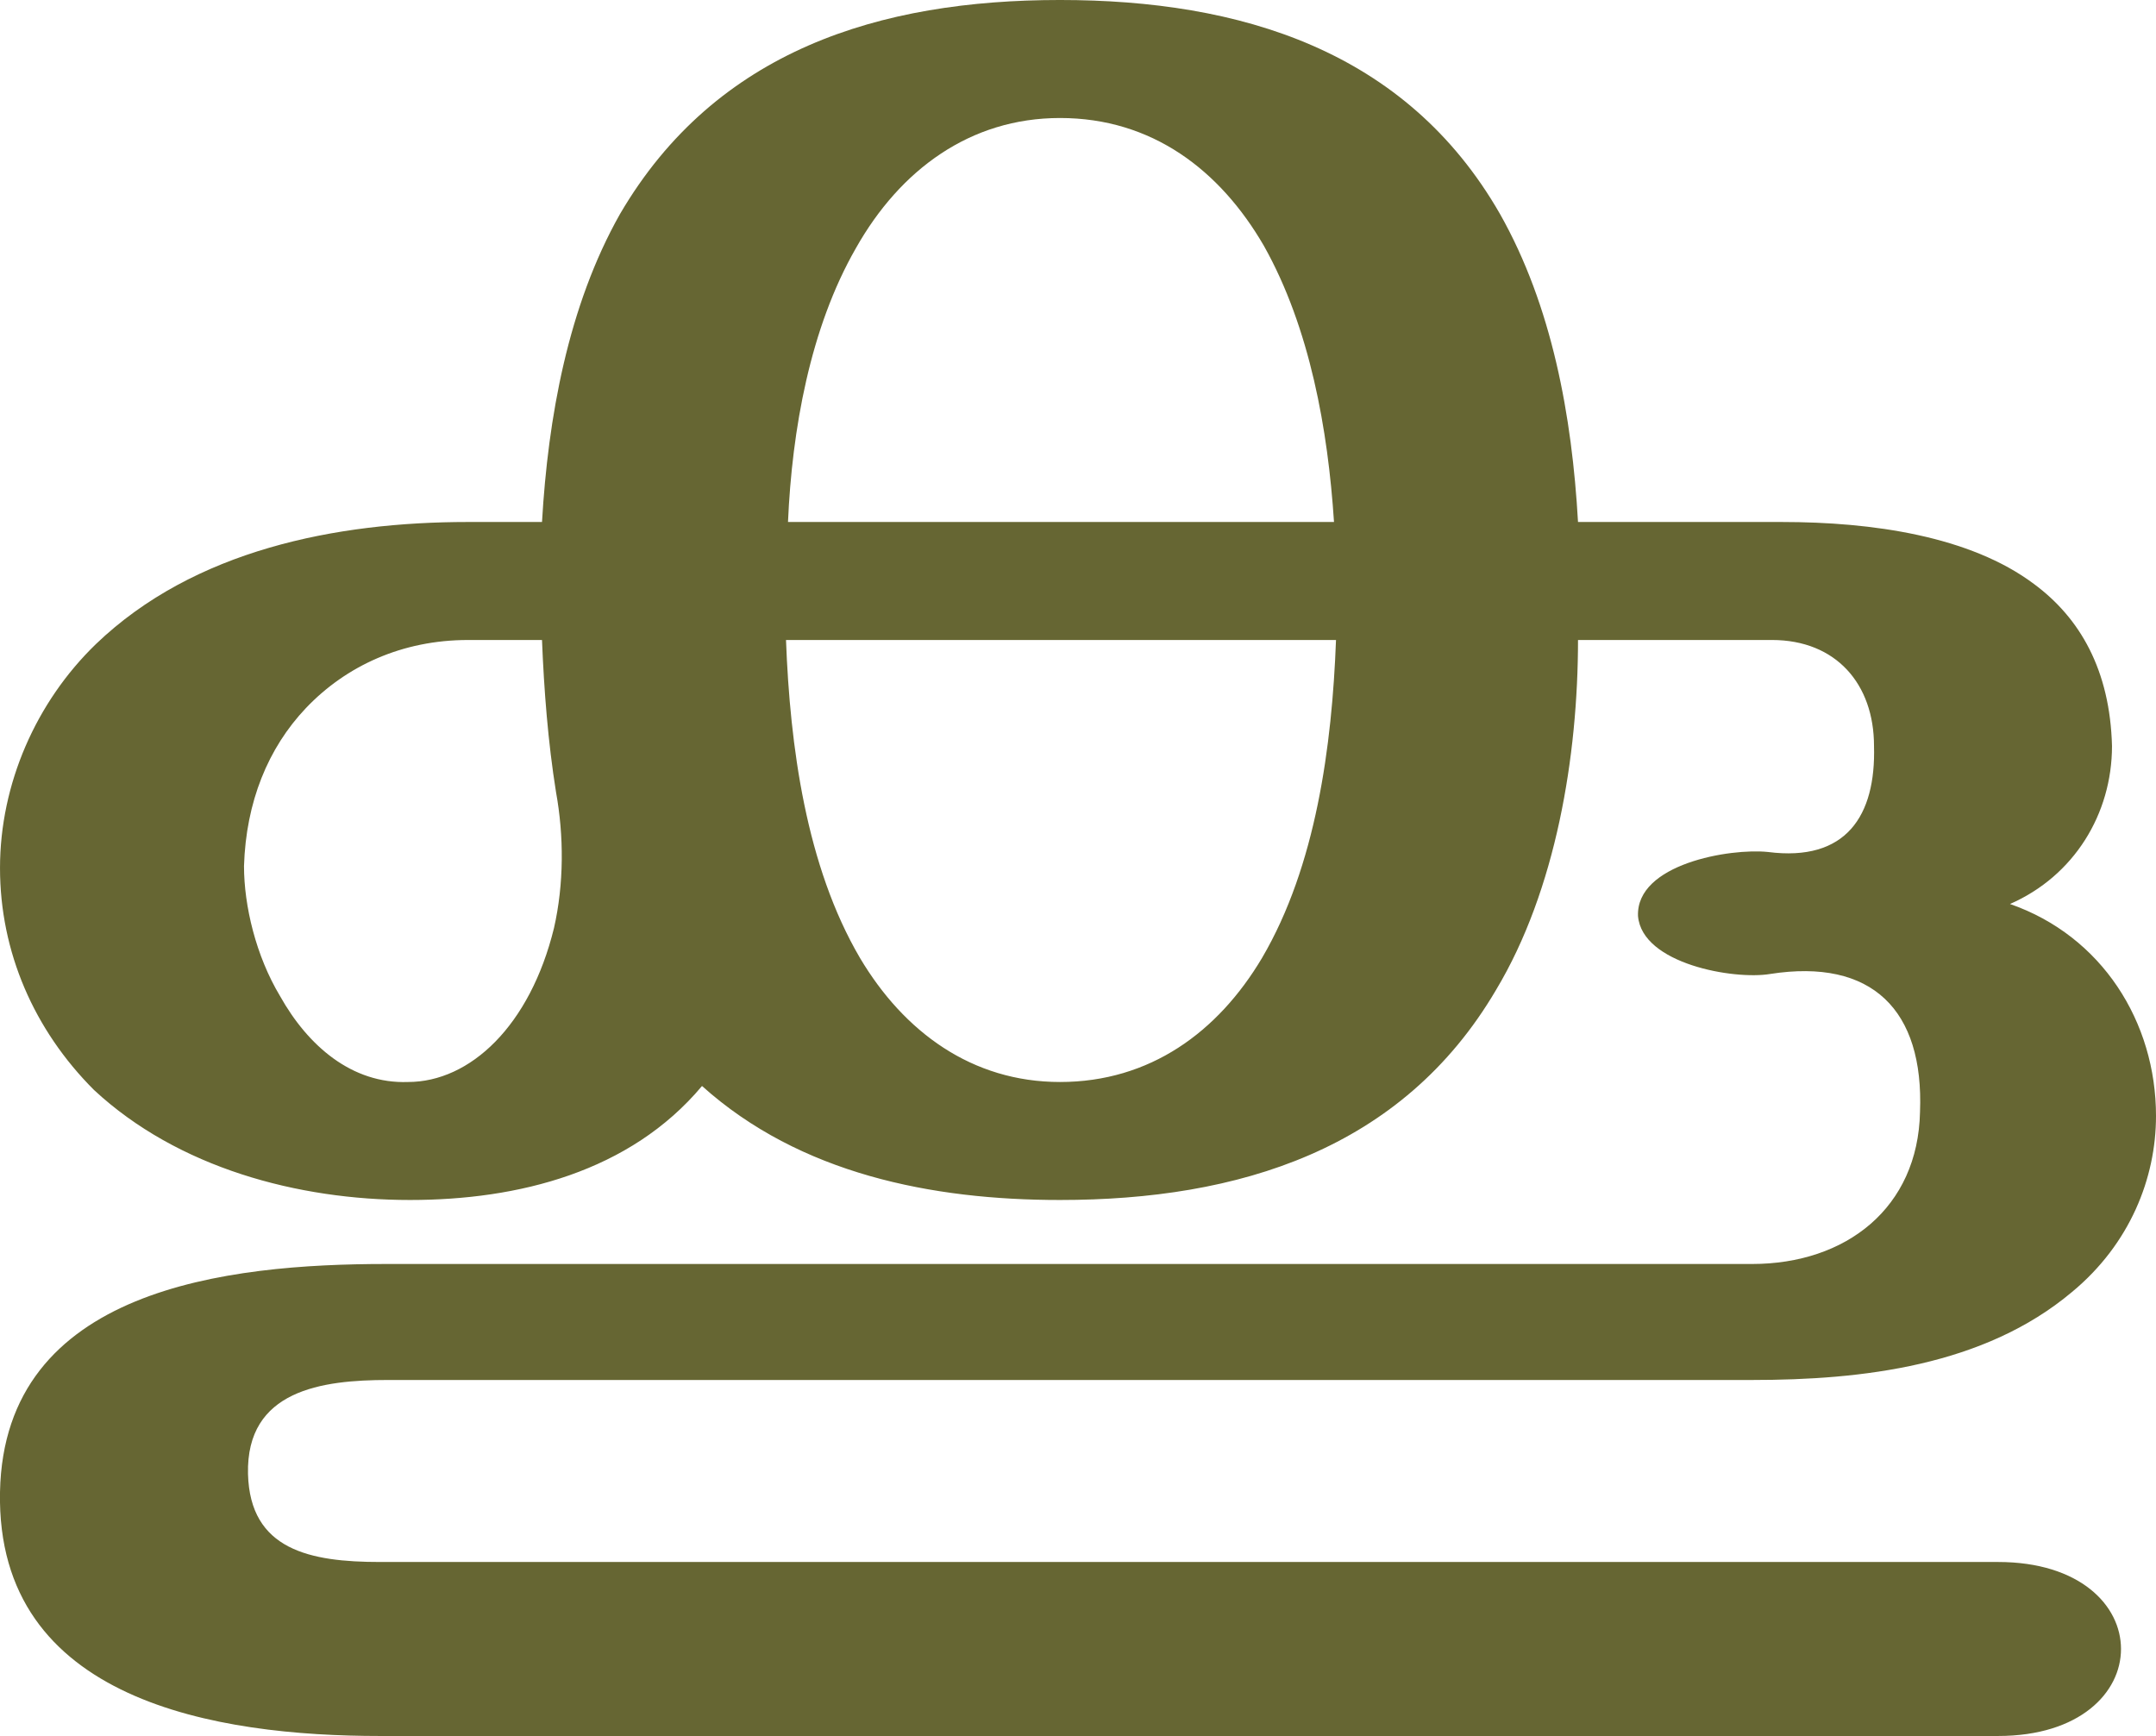 <?xml version="1.0" encoding="UTF-8"?>
<!DOCTYPE svg PUBLIC "-//W3C//DTD SVG 1.1//EN" "http://www.w3.org/Graphics/SVG/1.1/DTD/svg11.dtd">
<!-- Creator: CorelDRAW X8 -->
<svg xmlns="http://www.w3.org/2000/svg" xml:space="preserve" width="1078px" height="868px" version="1.1" style="shape-rendering:geometricPrecision; text-rendering:geometricPrecision; image-rendering:optimizeQuality; fill-rule:evenodd; clip-rule:evenodd"
viewBox="0 0 1078 868"
 xmlns:xlink="http://www.w3.org/1999/xlink">
 <defs>
  <style type="text/css">
   <![CDATA[
    .fil0 {fill:#666633;fill-rule:nonzero}
   ]]>
  </style>
 </defs>
 <g id="Layer_x0020_1">
  <path class="fil0" d="M789 261l102 0c45,0 94,7 126,31 23,17 38,43 39,81 0,34 -19,65 -51,79 46,16 73,59 73,106 0,31 -13,64 -42,88 -44,37 -105,44 -160,44l-682 0c-33,0 -71,5 -70,47 1,38 31,44 66,44l809 0c82,0 82,87 0,87l-809 0c-81,0 -192,-17 -190,-122 2,-102 114,-114 193,-114l683 0c47,0 83,-28 84,-76 2,-51 -24,-77 -75,-69 -18,3 -64,-5 -66,-29 -1,-26 46,-34 65,-32 39,5 54,-18 53,-53 0,-31 -19,-53 -51,-53l-97 0c0,58 -11,125 -41,175 -47,80 -129,105 -218,105 -64,0 -130,-13 -179,-57 -36,43 -92,57 -146,57 -56,0 -116,-16 -158,-55 -30,-30 -47,-69 -47,-111 0,-42 18,-83 48,-112 49,-47 120,-61 186,-61l37 0c3,-52 13,-108 39,-154 48,-82 130,-107 220,-107 90,0 173,25 220,107 26,46 36,101 39,154zm-395 0l273 0c-3,-46 -12,-97 -35,-138 -22,-38 -56,-64 -102,-64 -45,0 -80,26 -102,65 -23,40 -32,91 -34,137zm274 59l-275 0c2,53 10,113 37,159 22,37 56,62 100,62 45,0 79,-25 101,-62 27,-46 35,-106 37,-159zm-390 76c-4,-25 -6,-51 -7,-76l-37 0c-33,0 -61,13 -81,34 -19,20 -30,47 -31,79 0,20 6,45 18,65 14,25 36,44 64,43 31,0 61,-28 73,-77 5,-22 5,-46 1,-68z"/>
 </g>
</svg>
